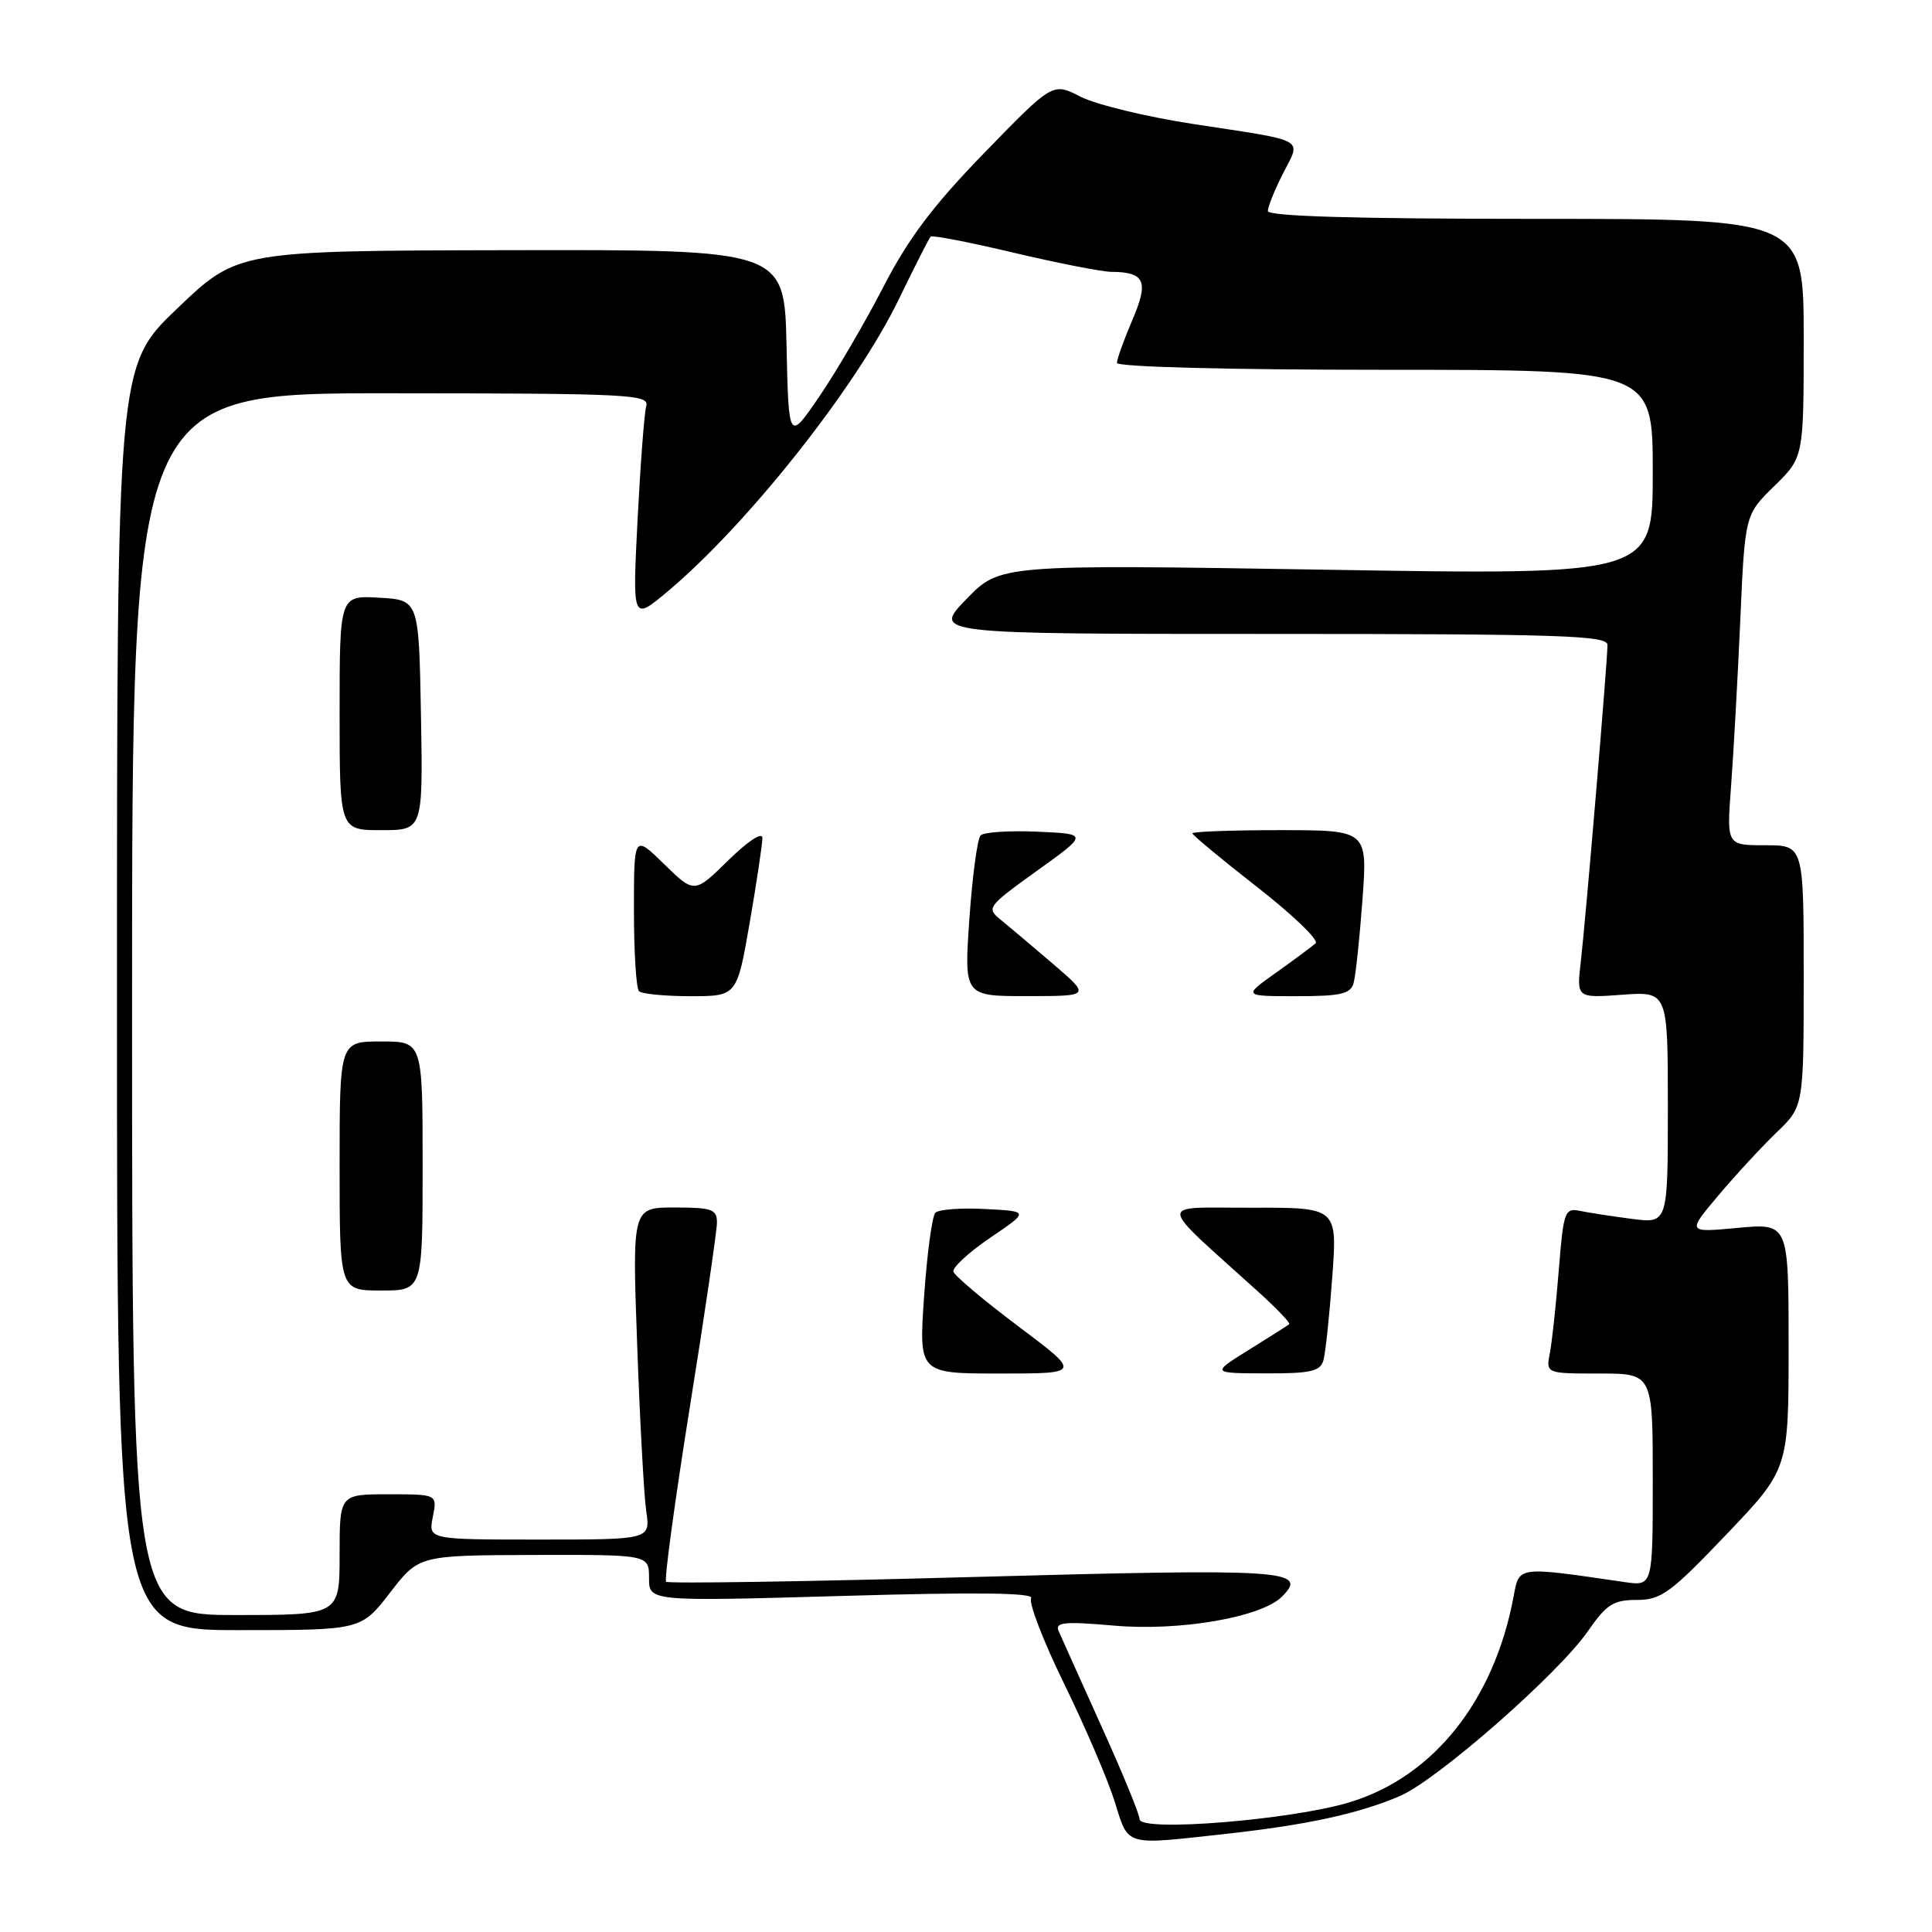 <?xml version="1.0" encoding="UTF-8" standalone="no"?>
<!DOCTYPE svg PUBLIC "-//W3C//DTD SVG 1.1//EN" "http://www.w3.org/Graphics/SVG/1.1/DTD/svg11.dtd" >
<svg xmlns="http://www.w3.org/2000/svg" xmlns:xlink="http://www.w3.org/1999/xlink" version="1.1" viewBox="0 0 256 256">
 <g >
 <path fill="currentColor"
d=" M 162.50 242.99 C 173.19 241.81 180.05 240.32 185.50 237.98 C 190.44 235.86 206.48 221.80 210.39 216.16 C 212.87 212.58 213.78 212.00 216.87 212.00 C 220.10 212.00 221.35 211.09 228.74 203.34 C 237.00 194.68 237.00 194.68 237.00 178.38 C 237.00 162.08 237.00 162.08 230.27 162.70 C 223.54 163.33 223.54 163.33 227.68 158.42 C 229.96 155.71 233.44 151.95 235.41 150.05 C 239.00 146.61 239.00 146.61 239.00 129.30 C 239.00 112.00 239.00 112.00 233.90 112.00 C 228.79 112.00 228.79 112.00 229.37 104.25 C 229.69 99.99 230.24 90.13 230.59 82.35 C 231.21 68.20 231.21 68.20 235.11 64.40 C 239.00 60.59 239.00 60.59 239.00 44.80 C 239.00 29.00 239.00 29.00 203.50 29.00 C 179.59 29.00 168.00 28.66 168.00 27.96 C 168.00 27.39 168.91 25.13 170.03 22.94 C 172.42 18.25 173.35 18.76 158.17 16.44 C 151.94 15.49 145.19 13.85 143.17 12.81 C 139.50 10.92 139.50 10.92 130.47 20.21 C 123.63 27.25 120.38 31.56 117.06 38.00 C 114.65 42.67 110.84 49.20 108.59 52.50 C 104.50 58.50 104.50 58.50 104.22 45.79 C 103.94 33.08 103.94 33.08 67.72 33.15 C 31.50 33.22 31.50 33.22 23.50 40.86 C 15.50 48.50 15.50 48.50 15.50 132.25 C 15.50 216.00 15.50 216.00 31.68 216.00 C 47.85 216.00 47.85 216.00 51.68 211.04 C 55.50 206.09 55.50 206.09 70.75 206.04 C 86.00 206.00 86.00 206.00 86.00 209.10 C 86.00 212.20 86.00 212.20 111.64 211.47 C 129.54 210.95 137.09 211.05 136.63 211.78 C 136.28 212.36 138.24 217.45 140.99 223.08 C 143.74 228.71 146.76 235.72 147.68 238.66 C 149.60 244.74 148.79 244.50 162.50 242.99 Z  M 151.00 241.05 C 151.00 240.42 148.72 234.87 145.93 228.71 C 143.15 222.54 140.60 216.87 140.27 216.11 C 139.78 214.95 141.02 214.83 147.59 215.40 C 156.33 216.17 167.13 214.30 169.87 211.56 C 173.42 208.01 170.50 207.82 129.00 208.96 C 106.85 209.57 88.52 209.85 88.26 209.59 C 88.00 209.33 89.41 198.96 91.39 186.55 C 93.38 174.14 95.00 163.09 95.00 161.99 C 95.00 160.24 94.33 160.00 89.38 160.00 C 83.77 160.00 83.77 160.00 84.43 178.25 C 84.79 188.29 85.33 198.19 85.63 200.25 C 86.18 204.00 86.18 204.00 71.46 204.00 C 56.75 204.00 56.75 204.00 57.35 201.00 C 57.95 198.00 57.95 198.00 51.48 198.00 C 45.00 198.00 45.00 198.00 45.00 206.00 C 45.00 214.00 45.00 214.00 31.25 214.00 C 17.50 214.00 17.50 214.00 17.50 133.05 C 17.50 52.09 17.50 52.09 51.80 52.11 C 83.47 52.13 86.06 52.26 85.63 53.81 C 85.37 54.74 84.86 61.52 84.48 68.88 C 83.80 82.26 83.80 82.26 88.35 78.47 C 99.01 69.55 113.47 51.30 119.12 39.61 C 121.22 35.27 123.11 31.55 123.32 31.35 C 123.53 31.14 128.49 32.10 134.34 33.49 C 140.19 34.87 146.00 36.01 147.24 36.02 C 151.72 36.05 152.25 37.26 150.04 42.41 C 148.92 45.03 148.00 47.58 148.00 48.08 C 148.00 48.62 162.64 49.00 183.50 49.00 C 219.00 49.00 219.00 49.00 219.00 62.60 C 219.00 76.20 219.00 76.20 175.75 75.49 C 132.50 74.79 132.50 74.79 128.04 79.40 C 123.58 84.00 123.58 84.00 168.29 84.00 C 206.68 84.00 213.00 84.20 213.00 85.45 C 213.00 87.61 210.12 121.75 209.47 127.37 C 208.90 132.25 208.90 132.25 214.95 131.81 C 221.00 131.37 221.00 131.37 221.00 146.75 C 221.00 162.12 221.00 162.12 216.25 161.51 C 213.64 161.17 210.53 160.69 209.35 160.45 C 207.34 160.04 207.17 160.51 206.55 168.26 C 206.19 172.79 205.66 177.74 205.37 179.25 C 204.84 182.00 204.84 182.00 211.92 182.00 C 219.00 182.00 219.00 182.00 219.00 196.09 C 219.00 210.18 219.00 210.18 215.25 209.63 C 200.91 207.54 201.32 207.49 200.55 211.59 C 197.97 225.34 189.97 235.40 178.90 238.79 C 171.19 241.15 151.00 242.79 151.00 241.05 Z  M 134.94 175.75 C 130.36 172.31 126.49 169.05 126.33 168.50 C 126.18 167.95 128.38 165.93 131.22 164.00 C 136.39 160.50 136.39 160.50 130.55 160.20 C 127.34 160.03 124.36 160.25 123.94 160.70 C 123.51 161.14 122.84 166.11 122.45 171.75 C 121.74 182.00 121.74 182.00 132.51 182.00 C 143.27 182.00 143.27 182.00 134.94 175.75 Z  M 175.36 180.25 C 175.63 179.29 176.16 174.34 176.53 169.25 C 177.21 160.00 177.21 160.00 165.86 160.03 C 153.15 160.06 153.04 158.78 166.83 171.26 C 169.21 173.42 171.01 175.31 170.83 175.46 C 170.65 175.62 168.25 177.14 165.50 178.85 C 160.50 181.96 160.50 181.96 167.68 181.98 C 173.68 182.00 174.95 181.71 175.36 180.25 Z  M 56.00 154.50 C 56.00 138.00 56.00 138.00 50.50 138.00 C 45.00 138.00 45.00 138.00 45.00 154.50 C 45.00 171.00 45.00 171.00 50.50 171.00 C 56.00 171.00 56.00 171.00 56.00 154.50 Z  M 99.34 122.25 C 100.27 116.89 101.02 111.84 101.02 111.04 C 101.01 110.19 99.12 111.43 96.50 114.00 C 92.01 118.41 92.01 118.41 88.00 114.50 C 84.00 110.59 84.00 110.59 84.00 120.63 C 84.00 126.15 84.30 130.97 84.67 131.33 C 85.03 131.70 88.10 132.00 91.49 132.00 C 97.65 132.00 97.65 132.00 99.34 122.25 Z  M 139.55 127.74 C 136.83 125.41 133.70 122.77 132.61 121.88 C 130.67 120.32 130.82 120.12 137.41 115.38 C 144.21 110.50 144.21 110.50 137.45 110.20 C 133.74 110.04 130.35 110.26 129.93 110.70 C 129.51 111.14 128.84 116.11 128.45 121.75 C 127.74 132.00 127.74 132.00 136.12 131.99 C 144.50 131.99 144.50 131.99 139.55 127.74 Z  M 179.36 130.25 C 179.63 129.29 180.16 124.34 180.53 119.25 C 181.21 110.00 181.21 110.00 169.61 110.00 C 163.22 110.00 158.00 110.19 158.00 110.42 C 158.00 110.65 161.86 113.85 166.58 117.54 C 171.30 121.22 174.79 124.58 174.33 124.99 C 173.87 125.40 171.52 127.15 169.10 128.87 C 164.70 132.00 164.70 132.00 171.78 132.00 C 177.67 132.00 178.95 131.71 179.36 130.25 Z  M 55.78 94.75 C 55.50 79.50 55.50 79.50 50.25 79.20 C 45.00 78.90 45.00 78.90 45.00 94.45 C 45.00 110.00 45.00 110.00 50.53 110.00 C 56.05 110.00 56.05 110.00 55.78 94.75 Z "/>
</g>
</svg>